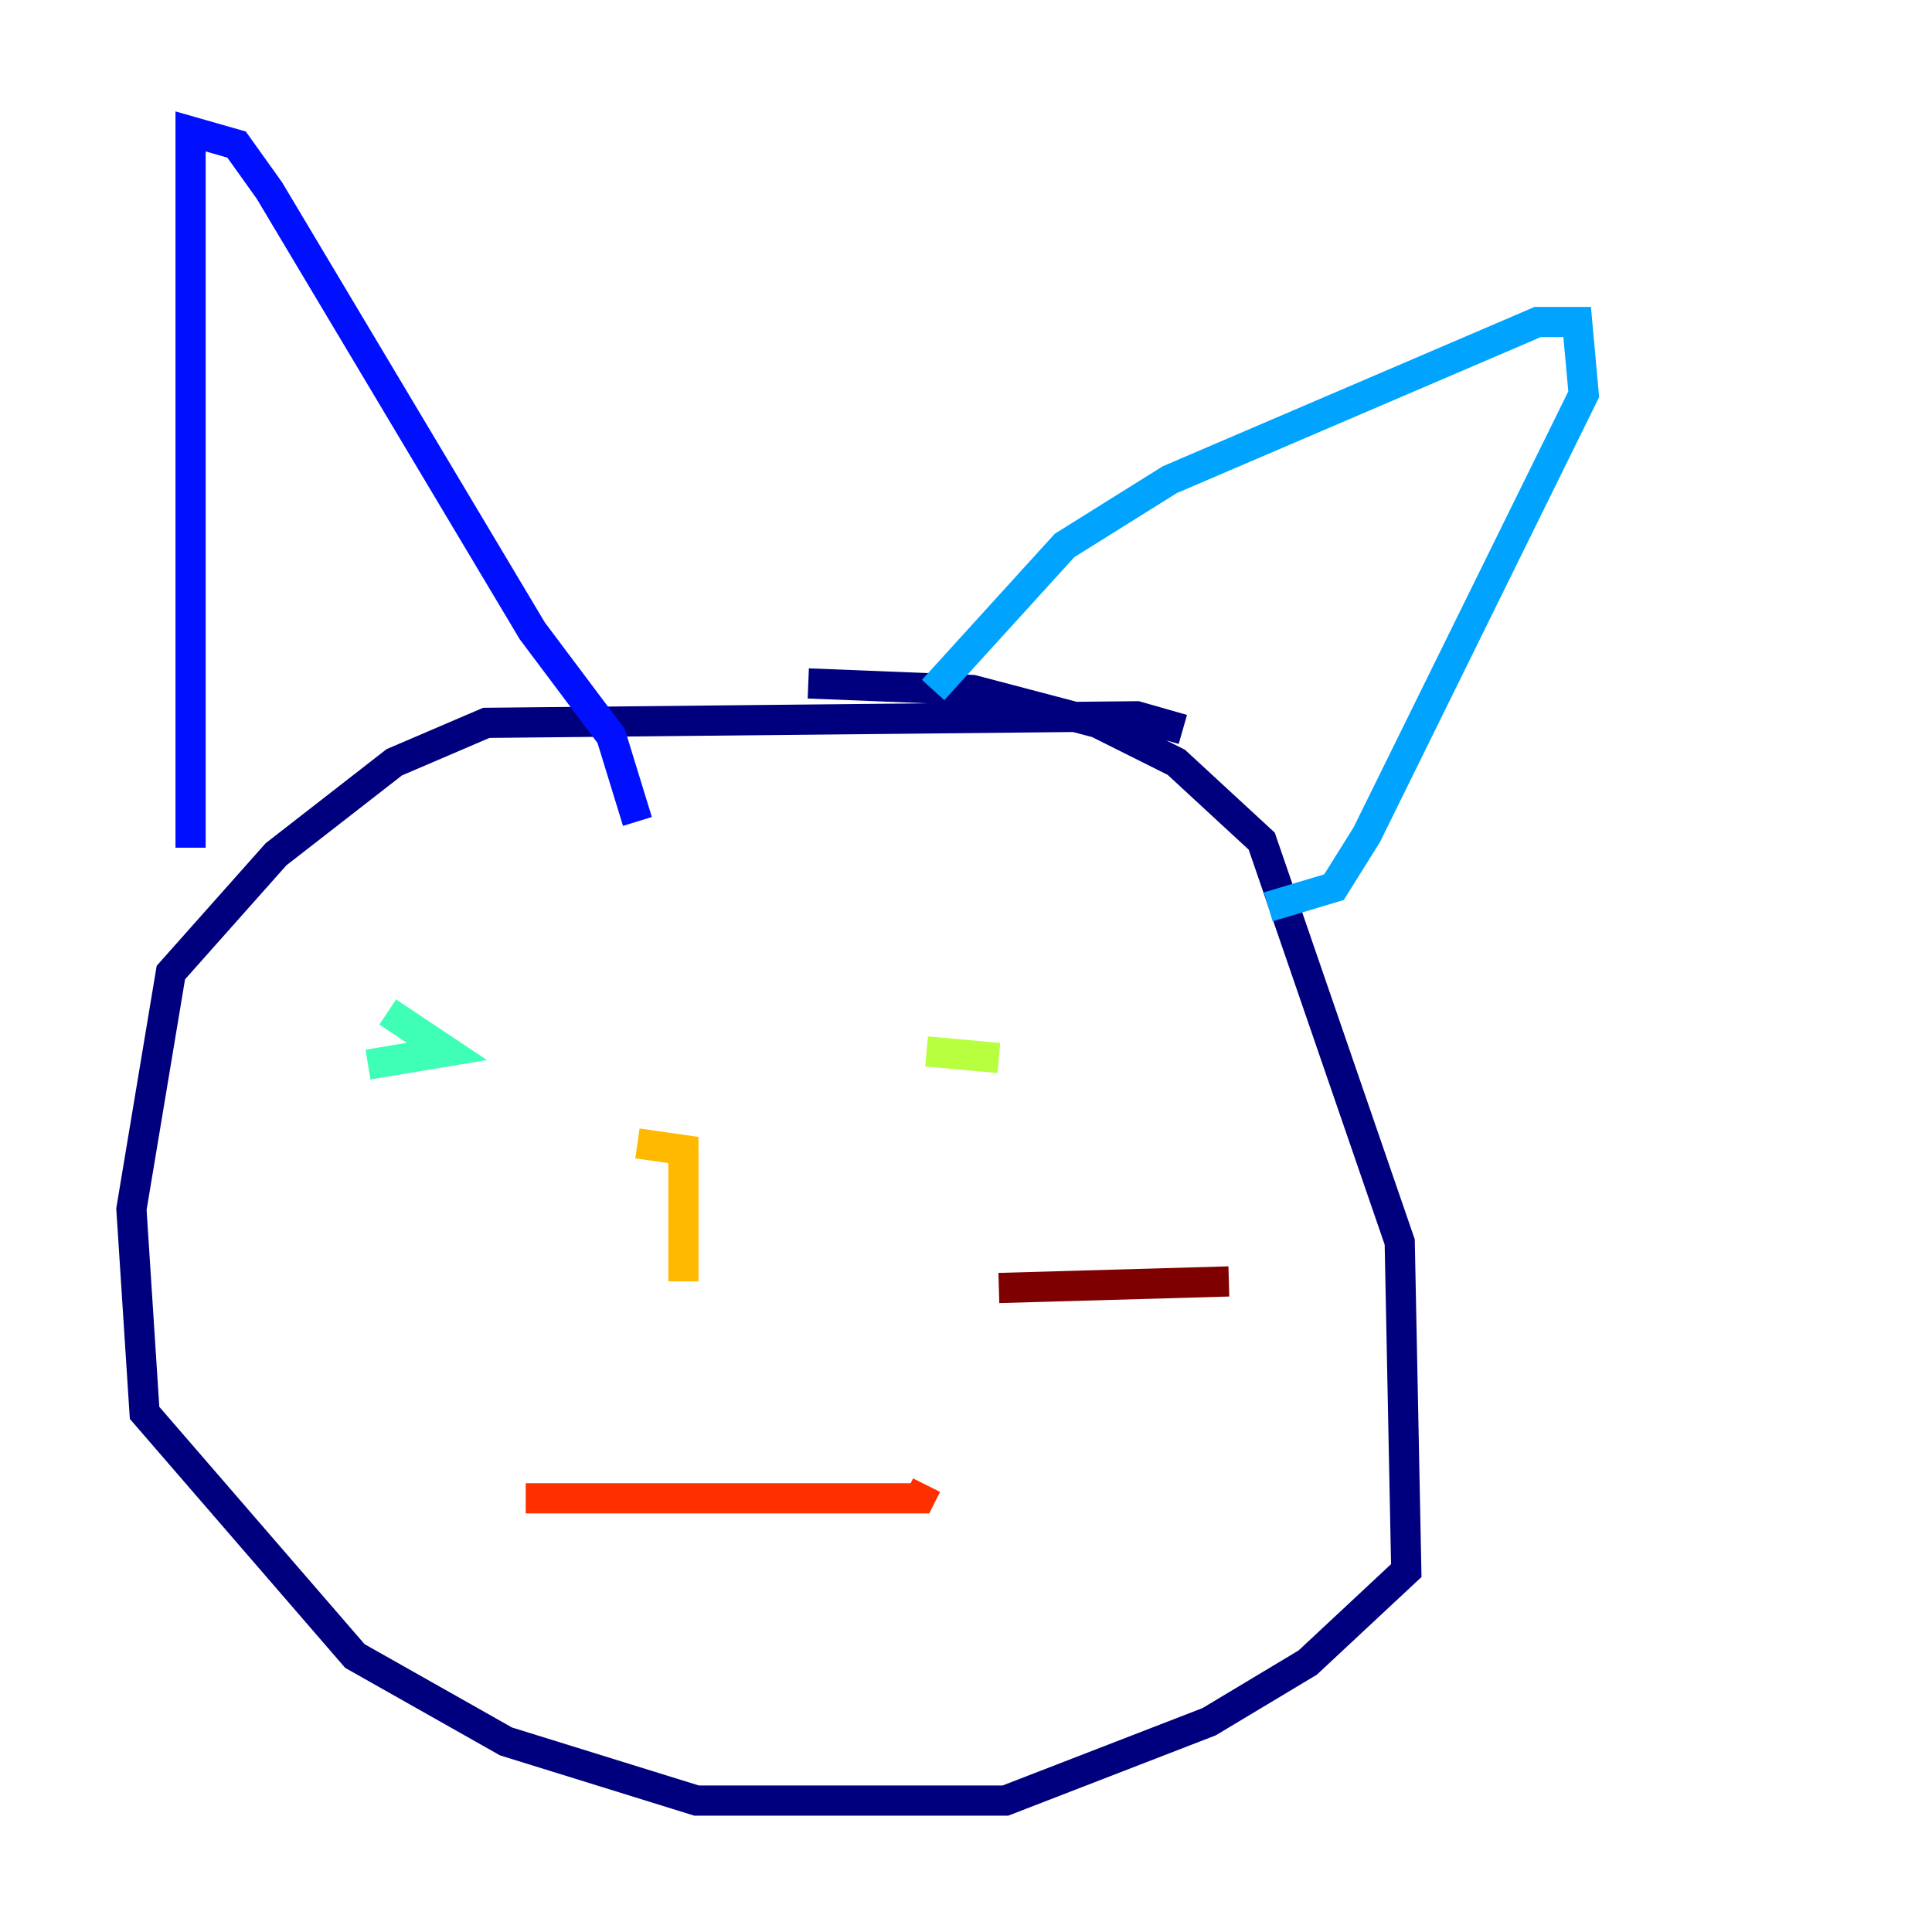 <?xml version="1.0" encoding="utf-8" ?>
<svg baseProfile="tiny" height="128" version="1.2" viewBox="0,0,128,128" width="128" xmlns="http://www.w3.org/2000/svg" xmlns:ev="http://www.w3.org/2001/xml-events" xmlns:xlink="http://www.w3.org/1999/xlink"><defs /><polyline fill="none" points="78.367,48.327 75.32,47.456 32.218,47.891 26.122,50.503 18.286,56.599 11.32,64.435 8.707,80.109 9.578,93.605 23.51,109.714 33.524,115.374 46.15,119.293 66.612,119.293 80.109,114.068 86.639,110.15 93.17,104.054 92.735,82.286 83.592,55.728 77.932,50.503 72.707,47.891 64.435,45.714 53.551,45.279" stroke="#00007f" stroke-width="2" /><polyline fill="none" points="12.626,56.163 12.626,8.707 15.674,9.578 17.85,12.626 35.265,41.796 40.49,48.762 42.231,54.422" stroke="#0010ff" stroke-width="2" /><polyline fill="none" points="61.823,45.714 70.531,36.136 77.497,31.782 101.878,21.333 104.49,21.333 104.925,26.122 90.558,55.292 88.381,58.776 84.027,60.082" stroke="#00a4ff" stroke-width="2" /><polyline fill="none" points="24.381,70.531 29.605,69.66 25.687,67.048" stroke="#3fffb7" stroke-width="2" /><polyline fill="none" points="66.177,70.095 61.388,69.66" stroke="#b7ff3f" stroke-width="2" /><polyline fill="none" points="42.231,75.755 45.279,76.191 45.279,84.898" stroke="#ffb900" stroke-width="2" /><polyline fill="none" points="34.83,99.265 60.952,99.265 61.388,98.395" stroke="#ff3000" stroke-width="2" /><polyline fill="none" points="66.177,85.333 81.415,84.898" stroke="#7f0000" stroke-width="2" /></svg>